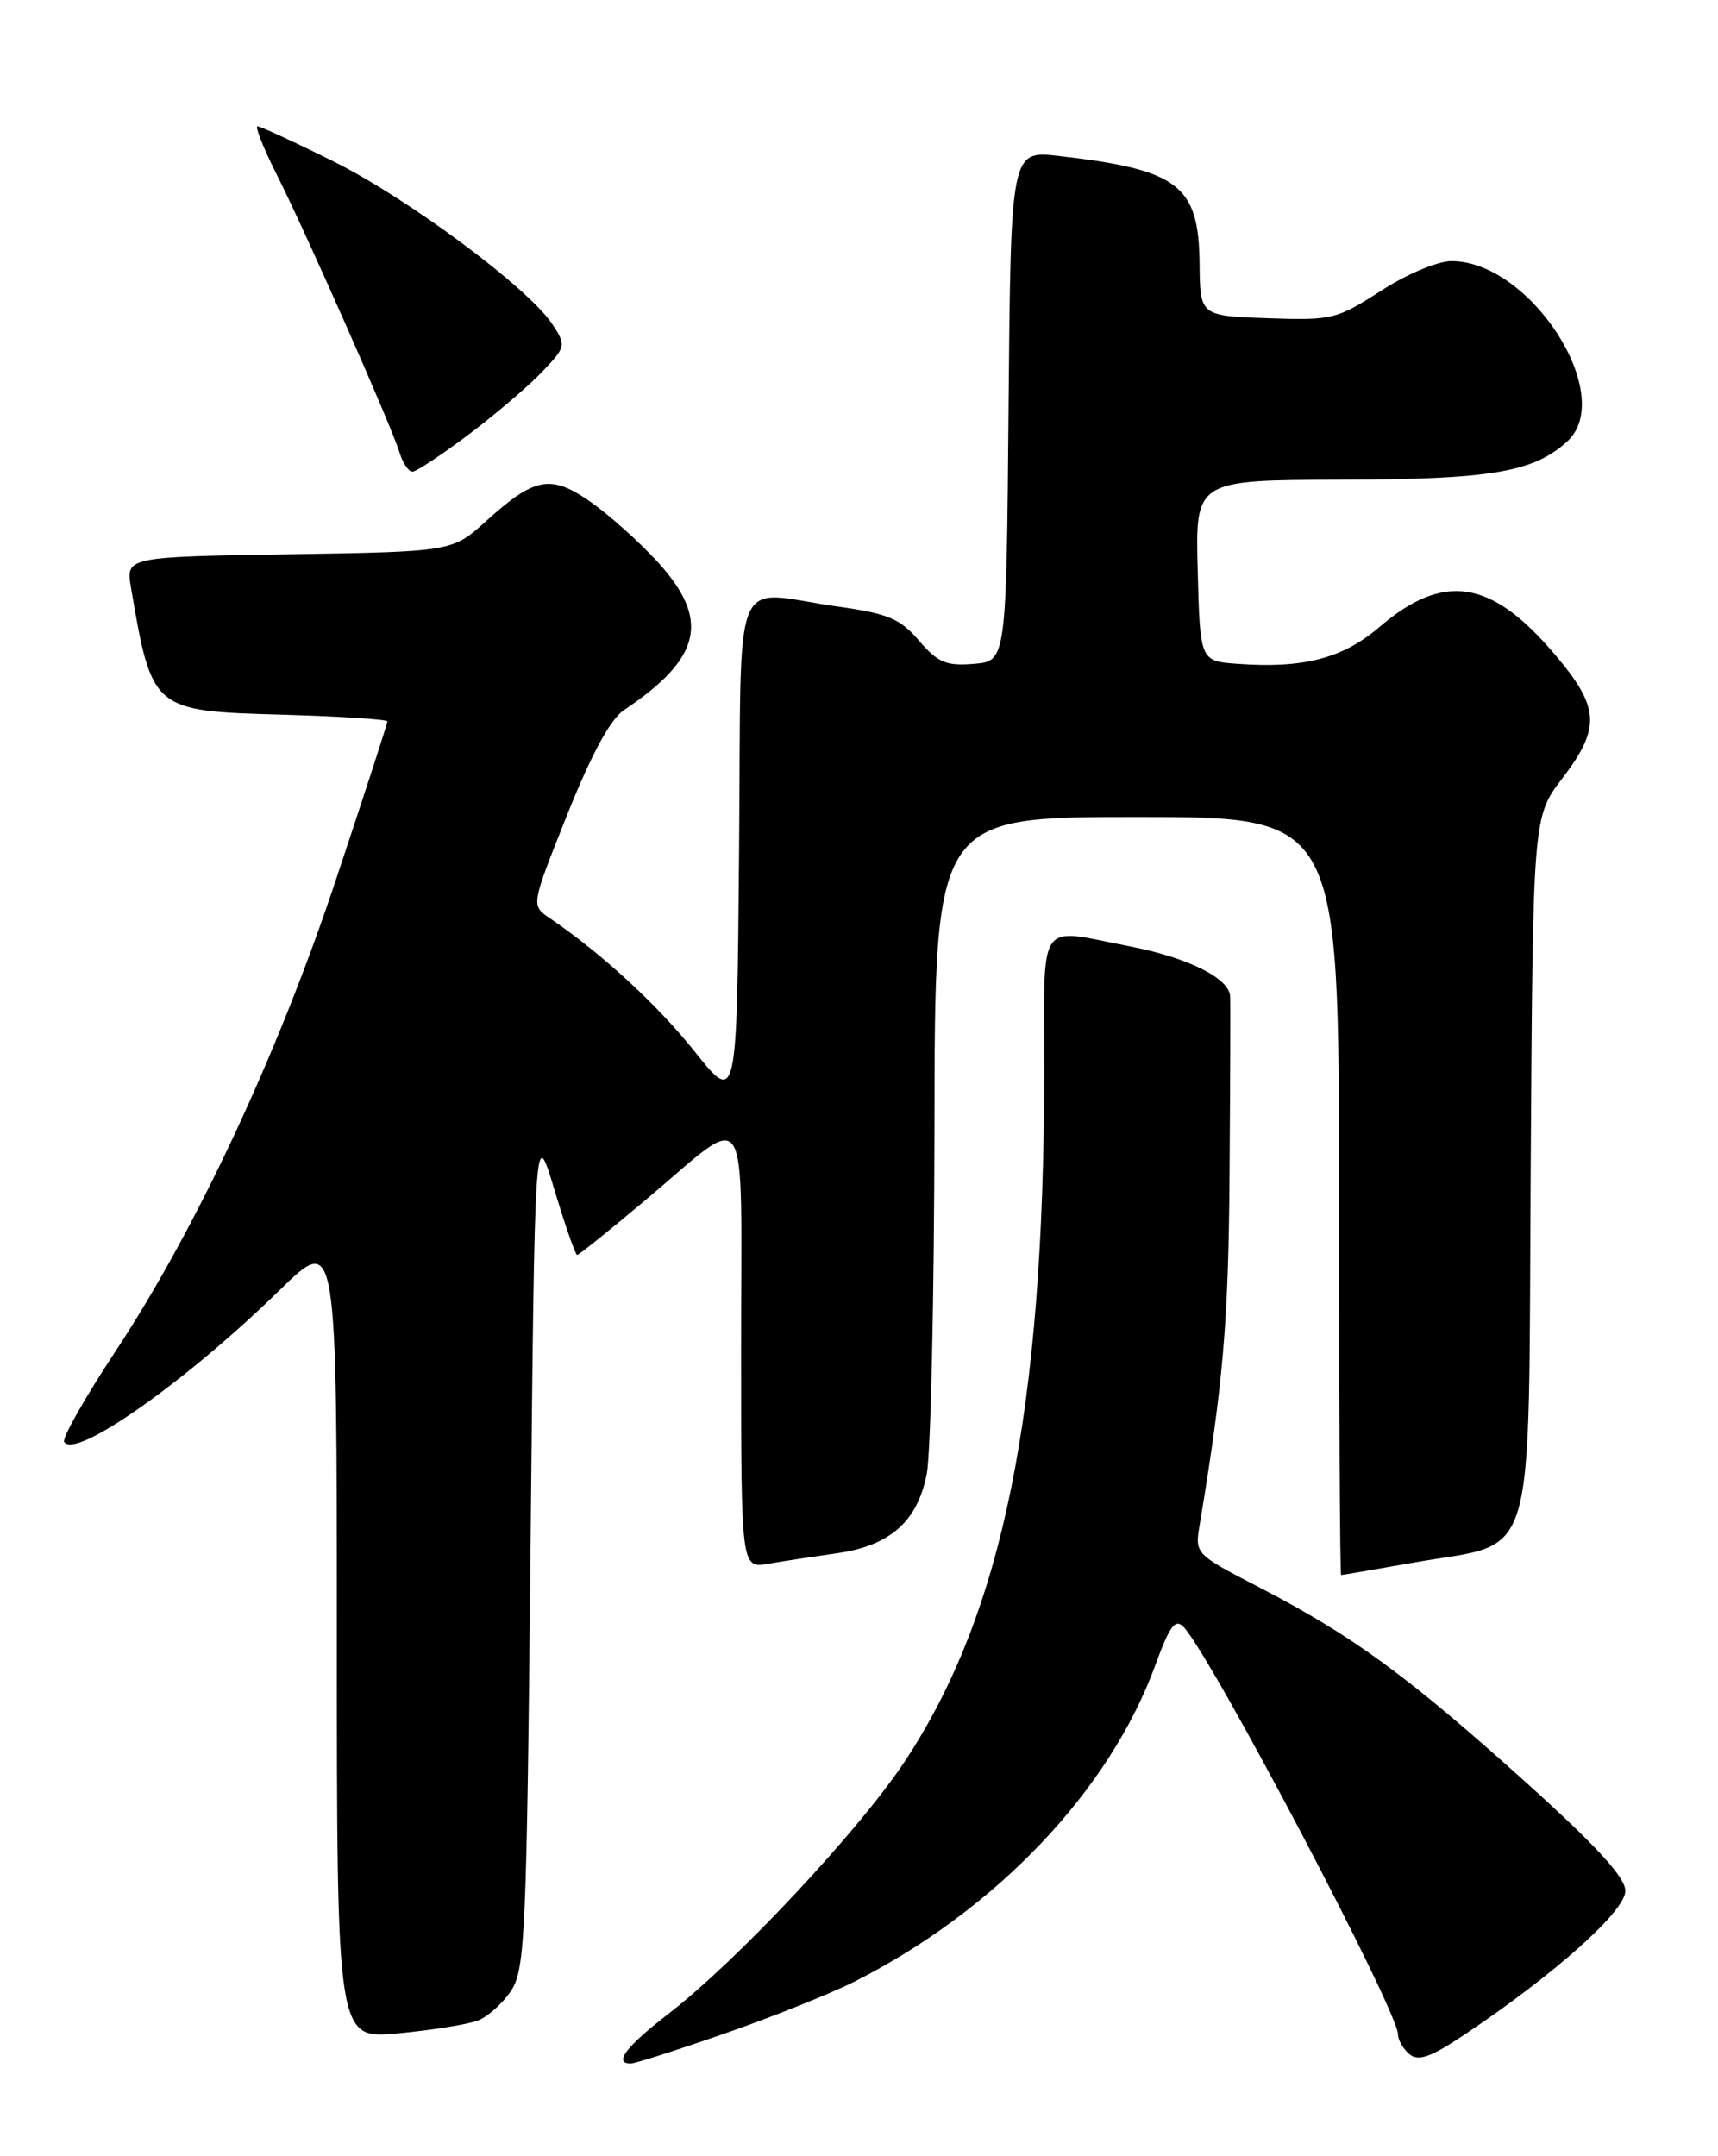 <?xml version="1.0" encoding="UTF-8" standalone="no"?>
<!DOCTYPE svg PUBLIC "-//W3C//DTD SVG 1.1//EN" "http://www.w3.org/Graphics/SVG/1.1/DTD/svg11.dtd" >
<svg xmlns="http://www.w3.org/2000/svg" xmlns:xlink="http://www.w3.org/1999/xlink" version="1.1" viewBox="0 0 204 256">
 <g >
 <path fill="currentColor"
d=" M 86.10 241.42 C 91.76 239.45 98.67 236.68 101.45 235.28 C 118.29 226.76 131.75 212.61 137.19 197.69 C 138.91 192.99 139.55 192.13 140.56 193.19 C 143.83 196.64 166.00 238.76 166.00 241.54 C 166.00 242.21 166.62 243.27 167.37 243.90 C 168.44 244.78 169.94 244.24 174.12 241.42 C 184.75 234.28 193.00 226.89 193.00 224.51 C 193.00 222.89 189.59 219.18 180.92 211.37 C 167.15 198.99 160.58 194.19 149.60 188.50 C 141.87 184.50 141.87 184.50 142.46 181.00 C 145.25 164.20 145.88 156.88 146.00 139.39 C 146.08 128.45 146.12 118.95 146.07 118.27 C 145.94 116.13 141.04 113.69 134.16 112.36 C 122.99 110.20 124.00 108.72 123.99 127.25 C 123.96 167.44 119.09 191.52 107.43 209.14 C 101.95 217.40 87.54 232.80 79.38 239.09 C 74.33 242.99 72.81 245.00 74.90 245.00 C 75.40 245.00 80.44 243.39 86.10 241.42 Z  M 56.70 239.91 C 57.91 239.46 59.71 237.85 60.70 236.34 C 62.36 233.81 62.54 229.58 63.00 183.55 C 63.50 133.50 63.50 133.50 65.83 141.25 C 67.11 145.51 68.33 149.00 68.53 149.00 C 68.74 149.00 72.41 146.05 76.70 142.44 C 89.25 131.88 88.00 129.93 88.00 160.08 C 88.00 186.22 88.00 186.22 91.25 185.66 C 93.04 185.35 96.68 184.80 99.34 184.42 C 105.68 183.54 108.96 180.64 110.05 174.97 C 110.52 172.51 110.93 153.96 110.96 133.75 C 111.00 97.00 111.00 97.00 135.00 97.00 C 159.00 97.00 159.00 97.00 159.00 142.00 C 159.00 166.75 159.11 187.00 159.25 187.00 C 159.39 187.00 163.32 186.33 168.00 185.50 C 182.67 182.93 181.46 187.04 181.76 138.64 C 182.02 96.99 182.02 96.99 185.51 92.42 C 190.14 86.35 189.98 83.96 184.47 77.52 C 177.01 68.78 171.38 67.95 163.79 74.45 C 159.44 78.17 154.80 79.38 147.00 78.82 C 142.50 78.50 142.50 78.50 142.22 67.75 C 141.93 57.00 141.93 57.00 159.22 56.96 C 177.07 56.91 182.05 56.07 186.07 52.44 C 192.03 47.04 181.77 31.00 172.35 31.00 C 170.71 31.00 167.04 32.55 163.97 34.53 C 158.72 37.92 158.17 38.05 150.50 37.78 C 142.50 37.50 142.50 37.50 142.44 31.29 C 142.35 21.98 139.96 20.15 125.76 18.52 C 120.03 17.86 120.03 17.86 119.76 48.18 C 119.50 78.50 119.50 78.50 115.63 78.82 C 112.35 79.09 111.36 78.67 109.13 76.07 C 106.89 73.45 105.46 72.85 99.50 72.02 C 86.59 70.21 88.07 66.55 87.76 101.06 C 87.50 131.13 87.50 131.13 82.50 124.86 C 78.01 119.24 71.44 113.20 65.26 109.00 C 63.05 107.50 63.05 107.50 67.36 96.71 C 70.23 89.53 72.48 85.38 74.09 84.31 C 83.37 78.10 84.38 73.54 77.99 66.61 C 75.79 64.22 72.22 61.04 70.06 59.54 C 65.38 56.30 63.50 56.65 57.74 61.85 C 53.71 65.50 53.71 65.50 34.32 65.81 C 14.93 66.12 14.93 66.12 15.56 69.81 C 18.04 84.35 18.13 84.42 33.42 84.85 C 40.34 85.05 46.00 85.41 46.00 85.65 C 46.00 85.90 43.28 94.29 39.94 104.30 C 33.02 125.12 23.32 145.87 13.70 160.46 C 10.09 165.93 7.35 170.77 7.62 171.20 C 8.93 173.31 22.11 164.02 33.25 153.14 C 40.00 146.55 40.00 146.55 40.00 194.34 C 40.00 242.12 40.00 242.12 47.25 241.42 C 51.24 241.04 55.49 240.36 56.70 239.91 Z  M 55.65 51.59 C 58.87 49.16 62.80 45.81 64.39 44.13 C 67.21 41.17 67.24 41.02 65.60 38.51 C 62.79 34.22 48.43 23.54 39.55 19.14 C 34.96 16.86 30.92 15.00 30.58 15.00 C 30.25 15.00 31.28 17.59 32.87 20.75 C 36.36 27.68 46.49 50.60 47.45 53.75 C 47.83 54.99 48.51 56.00 48.97 56.00 C 49.43 56.00 52.43 54.01 55.65 51.59 Z "/>
</g>
</svg>